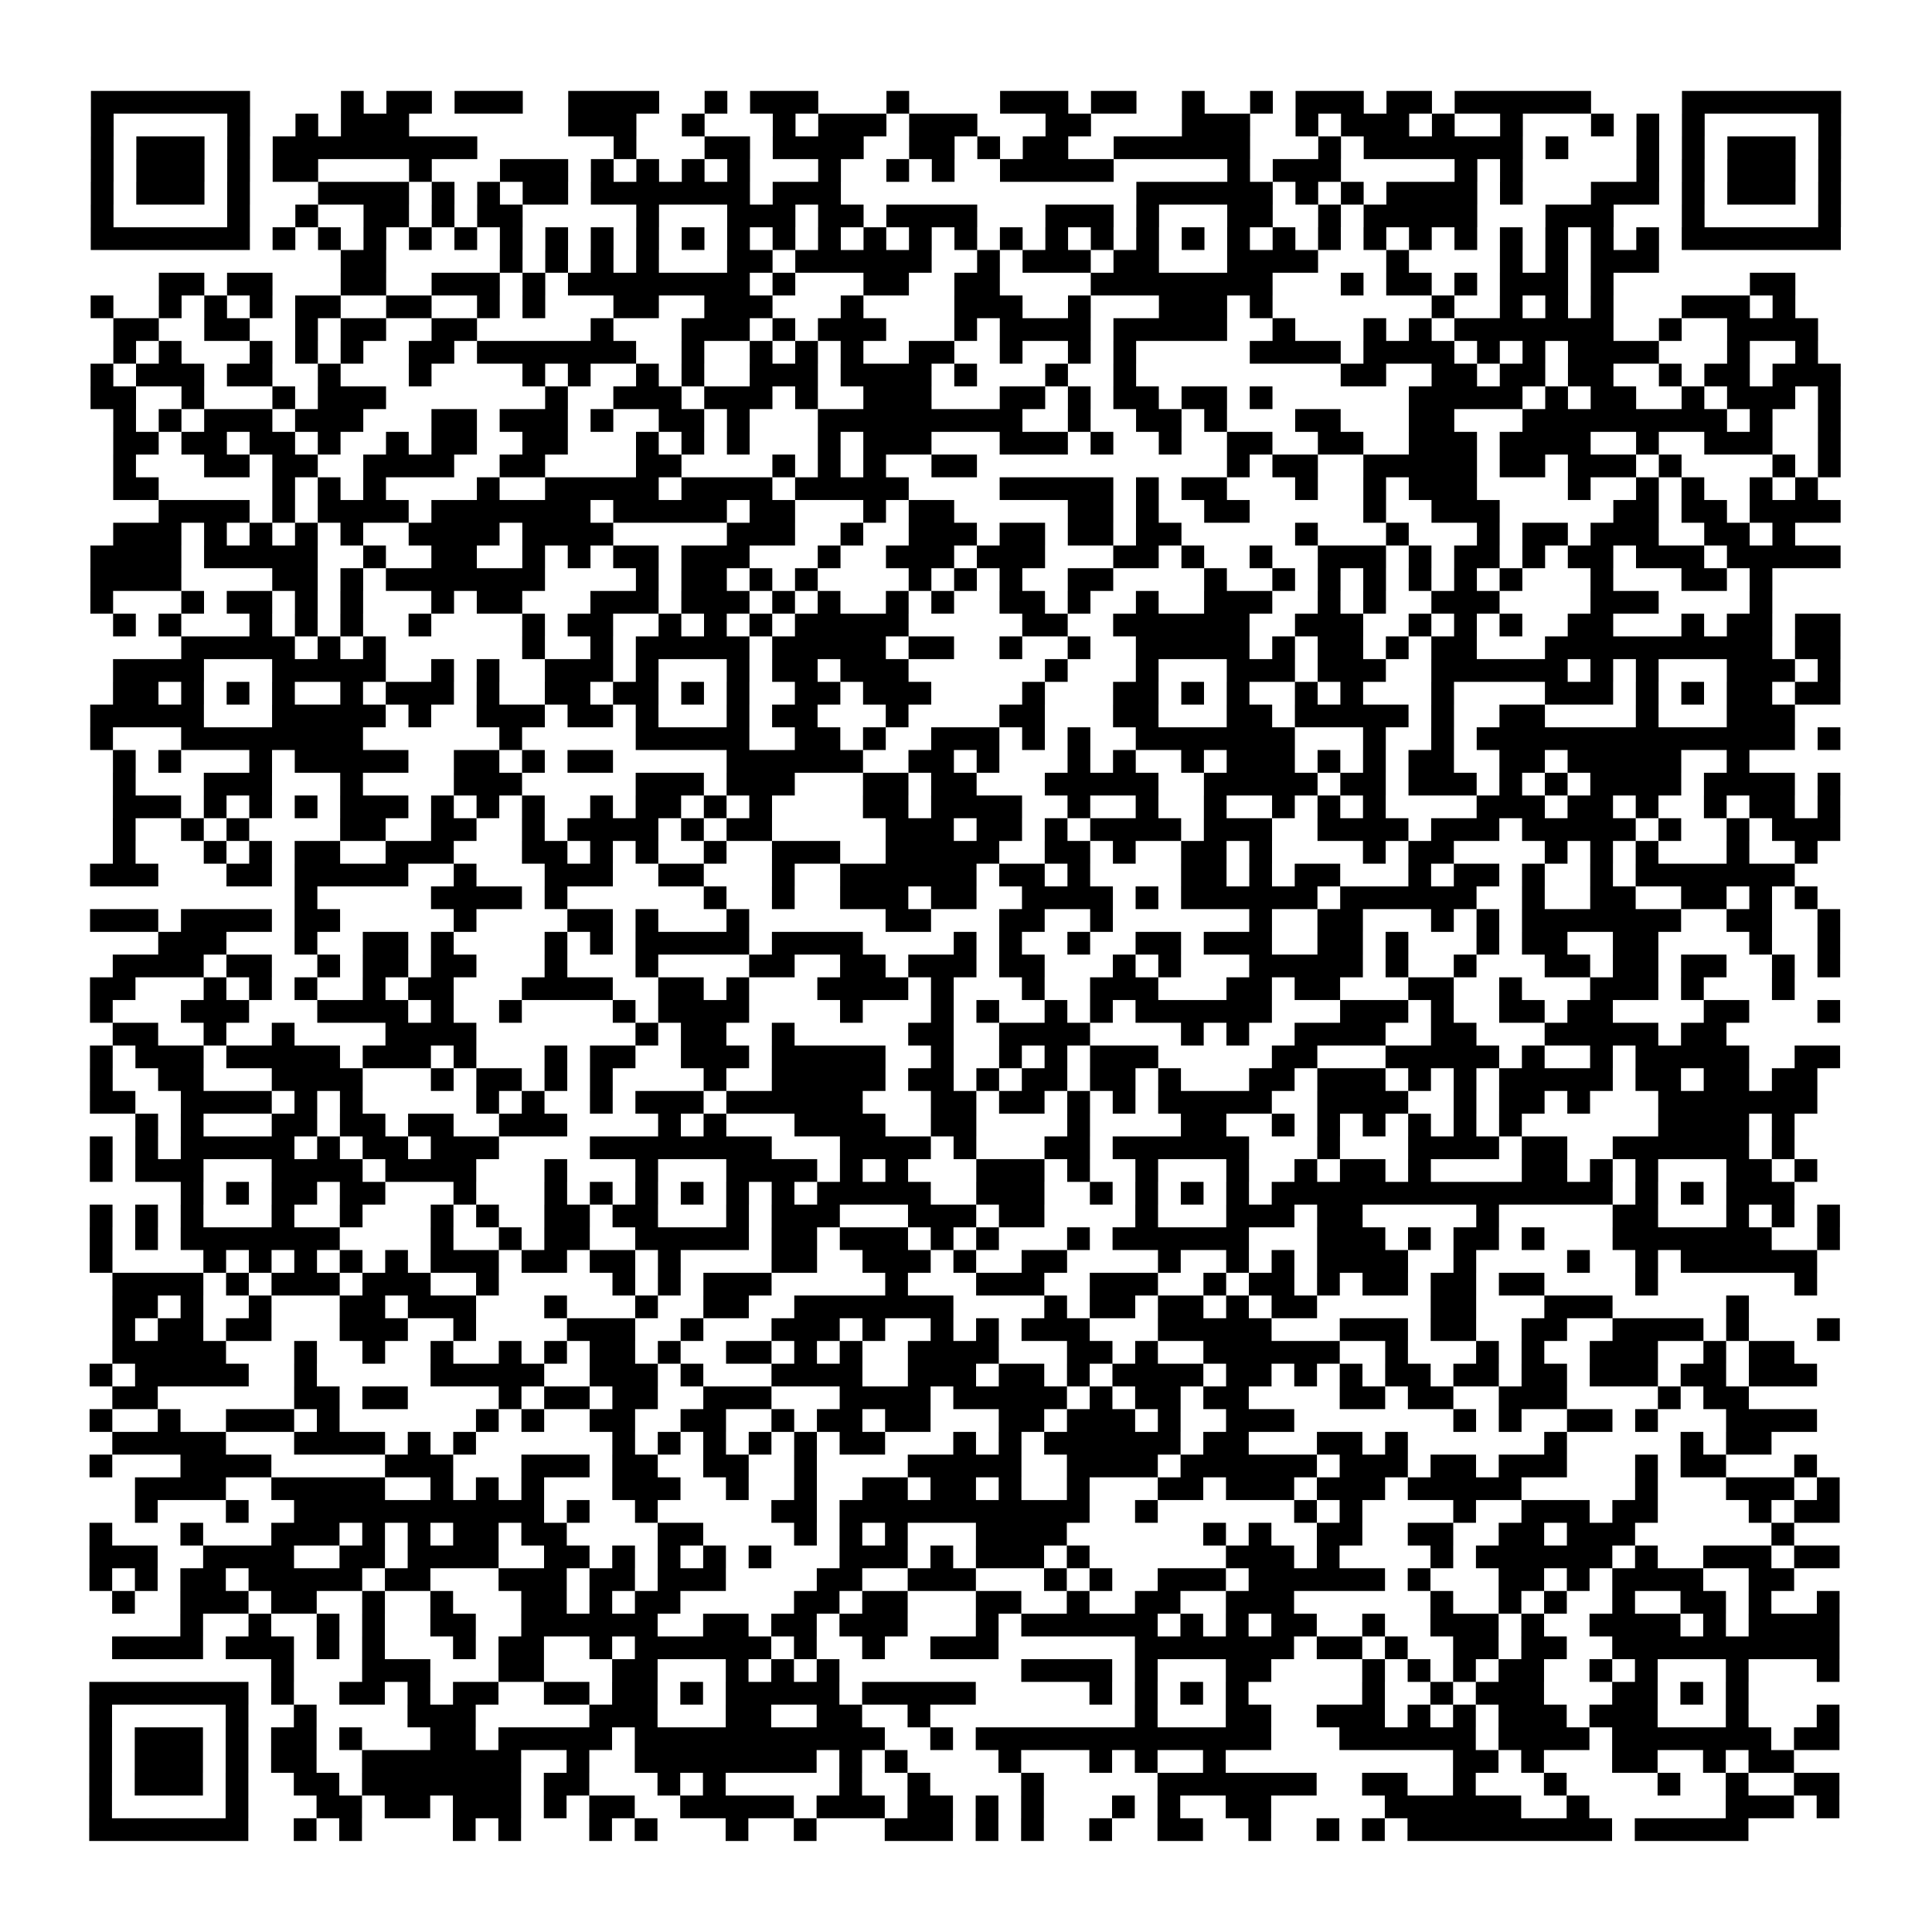 <?xml version="1.0" encoding="UTF-8"?>
<svg xmlns="http://www.w3.org/2000/svg" height="170" width="170" class="pyqrcode"><path transform="scale(2)" stroke="#000" class="pyqrline" d="M4 4.5h7m4 0h1m1 0h2m1 0h3m2 0h4m2 0h1m1 0h3m3 0h1m4 0h3m1 0h2m2 0h1m2 0h1m1 0h3m1 0h2m1 0h6m4 0h7m-77 1h1m5 0h1m2 0h1m1 0h3m7 0h3m2 0h1m3 0h1m1 0h3m1 0h3m3 0h2m4 0h3m2 0h1m1 0h3m1 0h1m2 0h1m3 0h1m1 0h1m1 0h1m5 0h1m-77 1h1m1 0h3m1 0h1m1 0h9m6 0h1m3 0h2m1 0h4m2 0h2m1 0h1m1 0h2m2 0h6m3 0h1m1 0h7m1 0h1m3 0h1m1 0h1m1 0h3m1 0h1m-77 1h1m1 0h3m1 0h1m1 0h2m4 0h1m3 0h3m1 0h1m1 0h1m1 0h1m1 0h1m3 0h1m2 0h1m1 0h1m2 0h5m5 0h1m1 0h3m5 0h1m1 0h1m5 0h1m1 0h1m1 0h3m1 0h1m-77 1h1m1 0h3m1 0h1m3 0h4m1 0h1m1 0h1m1 0h2m1 0h7m1 0h3m13 0h6m1 0h1m1 0h1m1 0h4m1 0h1m3 0h3m1 0h1m1 0h3m1 0h1m-77 1h1m5 0h1m2 0h1m2 0h2m1 0h1m1 0h2m5 0h1m3 0h3m1 0h2m1 0h4m3 0h3m1 0h1m3 0h2m2 0h1m1 0h5m3 0h3m3 0h1m5 0h1m-77 1h7m1 0h1m1 0h1m1 0h1m1 0h1m1 0h1m1 0h1m1 0h1m1 0h1m1 0h1m1 0h1m1 0h1m1 0h1m1 0h1m1 0h1m1 0h1m1 0h1m1 0h1m1 0h1m1 0h1m1 0h1m1 0h1m1 0h1m1 0h1m1 0h1m1 0h1m1 0h1m1 0h1m1 0h1m1 0h1m1 0h1m1 0h1m1 0h7m-66 1h2m5 0h1m1 0h1m1 0h1m1 0h1m3 0h2m1 0h6m2 0h1m1 0h3m1 0h2m3 0h4m3 0h1m4 0h1m1 0h1m1 0h3m-66 1h2m1 0h2m3 0h2m2 0h3m1 0h1m1 0h8m1 0h1m3 0h2m2 0h2m4 0h8m3 0h1m1 0h2m1 0h1m1 0h3m1 0h1m6 0h2m-75 1h1m2 0h1m1 0h1m1 0h1m1 0h2m2 0h2m2 0h1m1 0h1m3 0h2m2 0h3m3 0h1m4 0h3m2 0h1m3 0h3m1 0h1m7 0h1m2 0h1m1 0h1m1 0h1m3 0h3m1 0h1m-74 1h2m2 0h2m2 0h1m1 0h2m2 0h2m5 0h1m3 0h3m1 0h1m1 0h3m3 0h1m1 0h4m1 0h5m2 0h1m3 0h1m1 0h1m1 0h7m2 0h1m2 0h4m-75 1h1m1 0h1m3 0h1m1 0h1m1 0h1m2 0h2m1 0h7m2 0h1m2 0h1m1 0h1m1 0h1m2 0h2m2 0h1m2 0h1m1 0h1m5 0h4m1 0h4m1 0h1m1 0h1m1 0h4m3 0h1m2 0h1m-76 1h1m1 0h3m1 0h2m2 0h1m3 0h1m4 0h1m1 0h1m2 0h1m1 0h1m2 0h3m1 0h4m1 0h1m3 0h1m2 0h1m9 0h2m2 0h2m1 0h2m1 0h2m2 0h1m1 0h2m1 0h3m-77 1h2m2 0h1m3 0h1m1 0h3m7 0h1m2 0h3m1 0h3m1 0h1m2 0h3m3 0h2m1 0h1m1 0h2m1 0h2m1 0h1m6 0h5m1 0h1m1 0h2m2 0h1m1 0h3m1 0h1m-76 1h1m1 0h1m1 0h3m1 0h3m3 0h2m1 0h3m1 0h1m2 0h2m1 0h1m3 0h9m2 0h1m2 0h2m1 0h1m3 0h2m3 0h2m3 0h9m1 0h1m2 0h1m-76 1h2m1 0h2m1 0h2m1 0h1m2 0h1m1 0h2m2 0h2m3 0h1m1 0h1m1 0h1m3 0h1m1 0h3m3 0h3m1 0h1m2 0h1m2 0h2m2 0h2m2 0h3m1 0h4m2 0h1m2 0h3m2 0h1m-76 1h1m3 0h2m1 0h2m2 0h4m2 0h2m4 0h2m4 0h1m1 0h1m1 0h1m2 0h2m11 0h1m1 0h2m2 0h5m1 0h2m1 0h3m1 0h1m4 0h1m1 0h1m-76 1h2m5 0h1m1 0h1m1 0h1m4 0h1m2 0h5m1 0h4m1 0h5m4 0h5m1 0h1m1 0h2m3 0h1m2 0h1m1 0h3m4 0h1m2 0h1m1 0h1m2 0h1m1 0h1m-73 1h4m1 0h1m1 0h4m1 0h7m1 0h5m1 0h2m3 0h1m1 0h2m5 0h2m1 0h1m2 0h2m5 0h1m2 0h3m5 0h2m1 0h2m1 0h4m-76 1h3m1 0h1m1 0h1m1 0h1m1 0h1m2 0h4m1 0h4m5 0h3m2 0h1m2 0h3m1 0h2m1 0h2m1 0h2m5 0h1m3 0h1m3 0h1m1 0h2m1 0h3m2 0h2m1 0h1m-75 1h4m1 0h5m2 0h1m2 0h2m2 0h1m1 0h1m1 0h2m1 0h3m3 0h1m2 0h3m1 0h3m3 0h2m1 0h1m2 0h1m2 0h3m1 0h1m1 0h2m1 0h1m1 0h2m1 0h3m1 0h5m-77 1h4m4 0h2m1 0h1m1 0h7m4 0h1m1 0h2m1 0h1m1 0h1m4 0h1m1 0h1m1 0h1m2 0h2m4 0h1m2 0h1m1 0h1m1 0h1m1 0h1m1 0h1m1 0h1m3 0h1m3 0h2m1 0h1m-74 1h1m3 0h1m1 0h2m1 0h1m1 0h1m3 0h1m1 0h2m3 0h3m1 0h3m1 0h1m1 0h1m2 0h1m1 0h1m2 0h2m1 0h1m2 0h1m2 0h3m2 0h1m1 0h1m2 0h3m4 0h3m4 0h1m-73 1h1m1 0h1m3 0h1m1 0h1m1 0h1m2 0h1m4 0h1m1 0h2m2 0h1m1 0h1m1 0h1m1 0h5m5 0h2m2 0h6m2 0h3m2 0h1m1 0h1m1 0h1m2 0h2m3 0h1m1 0h2m1 0h2m-73 1h5m1 0h1m1 0h1m6 0h1m2 0h1m1 0h5m1 0h5m1 0h2m2 0h1m2 0h1m2 0h5m1 0h1m1 0h2m1 0h1m1 0h2m3 0h10m1 0h2m-76 1h4m3 0h5m2 0h1m1 0h1m2 0h3m1 0h1m3 0h1m1 0h2m1 0h3m6 0h1m3 0h1m3 0h3m1 0h3m2 0h6m1 0h1m1 0h1m3 0h3m1 0h1m-76 1h2m1 0h1m1 0h1m1 0h1m2 0h1m1 0h3m1 0h1m2 0h2m1 0h2m1 0h1m1 0h1m2 0h2m1 0h3m4 0h1m3 0h2m1 0h1m1 0h1m2 0h1m1 0h1m3 0h1m4 0h3m1 0h1m1 0h1m1 0h2m1 0h2m-77 1h5m3 0h5m1 0h1m2 0h3m1 0h2m1 0h1m3 0h1m1 0h2m3 0h1m4 0h2m3 0h2m3 0h2m1 0h5m1 0h1m2 0h2m4 0h1m3 0h3m-75 1h1m3 0h8m6 0h1m5 0h5m2 0h2m1 0h1m2 0h3m1 0h1m1 0h1m2 0h7m3 0h1m2 0h1m1 0h14m1 0h1m-76 1h1m1 0h1m3 0h1m1 0h5m2 0h2m1 0h1m1 0h2m5 0h6m2 0h2m1 0h1m3 0h1m1 0h1m2 0h1m1 0h3m1 0h1m1 0h1m1 0h2m2 0h2m1 0h5m2 0h1m-72 1h1m3 0h3m3 0h1m4 0h3m5 0h3m1 0h3m3 0h2m1 0h2m3 0h5m2 0h5m1 0h2m1 0h3m1 0h1m1 0h1m1 0h4m1 0h4m1 0h1m-76 1h3m1 0h1m1 0h1m1 0h1m1 0h3m1 0h1m1 0h1m1 0h1m2 0h1m1 0h2m1 0h1m1 0h1m4 0h2m1 0h4m2 0h1m2 0h1m2 0h1m2 0h1m1 0h1m1 0h1m4 0h3m1 0h2m1 0h1m2 0h1m1 0h2m1 0h1m-76 1h1m2 0h1m1 0h1m4 0h2m2 0h2m2 0h1m1 0h4m1 0h1m1 0h2m5 0h3m1 0h2m1 0h1m1 0h4m1 0h3m2 0h4m1 0h3m1 0h5m1 0h1m2 0h1m1 0h3m-76 1h1m3 0h1m1 0h1m1 0h2m2 0h3m3 0h2m1 0h1m1 0h1m2 0h1m2 0h3m2 0h5m2 0h2m1 0h1m2 0h2m1 0h1m4 0h1m1 0h2m4 0h1m1 0h1m1 0h1m3 0h1m2 0h1m-76 1h3m3 0h2m1 0h5m2 0h1m3 0h3m2 0h2m3 0h1m2 0h6m1 0h2m1 0h1m4 0h2m1 0h1m1 0h2m3 0h1m1 0h2m1 0h1m2 0h1m1 0h7m-66 1h1m5 0h4m1 0h1m6 0h1m2 0h1m2 0h3m1 0h2m2 0h4m1 0h1m1 0h6m1 0h6m2 0h1m2 0h2m2 0h2m1 0h1m1 0h1m-76 1h3m1 0h4m1 0h2m5 0h1m4 0h2m1 0h1m3 0h1m6 0h2m3 0h2m2 0h1m6 0h1m2 0h2m3 0h1m1 0h1m1 0h7m2 0h2m2 0h1m-74 1h3m3 0h1m2 0h2m1 0h1m4 0h1m1 0h1m1 0h5m1 0h4m4 0h1m1 0h1m2 0h1m2 0h2m1 0h3m2 0h2m1 0h1m3 0h1m1 0h2m2 0h2m4 0h1m2 0h1m-76 1h4m1 0h2m2 0h1m1 0h2m1 0h2m3 0h1m3 0h1m4 0h2m2 0h2m1 0h3m1 0h2m3 0h1m1 0h1m3 0h5m1 0h1m2 0h1m3 0h2m1 0h2m1 0h2m2 0h1m1 0h1m-77 1h2m3 0h1m1 0h1m1 0h1m2 0h1m1 0h2m3 0h4m2 0h2m1 0h1m3 0h4m1 0h1m3 0h1m2 0h3m3 0h2m1 0h2m3 0h2m2 0h1m3 0h3m1 0h1m3 0h1m-75 1h1m3 0h3m3 0h4m1 0h1m2 0h1m4 0h1m1 0h4m4 0h1m3 0h1m1 0h1m2 0h1m1 0h1m1 0h6m3 0h3m1 0h1m2 0h2m1 0h2m4 0h2m3 0h1m-76 1h2m2 0h1m2 0h1m4 0h4m7 0h1m1 0h2m2 0h1m5 0h2m2 0h4m4 0h1m1 0h1m2 0h4m2 0h2m3 0h5m1 0h2m-72 1h1m1 0h3m1 0h5m1 0h3m1 0h1m3 0h1m1 0h2m2 0h3m1 0h5m2 0h1m2 0h1m1 0h1m1 0h3m5 0h2m3 0h5m1 0h1m2 0h1m1 0h5m2 0h2m-77 1h1m2 0h2m3 0h4m3 0h1m1 0h2m1 0h1m1 0h1m4 0h1m2 0h5m1 0h2m1 0h1m1 0h2m1 0h2m1 0h1m3 0h2m1 0h3m1 0h1m1 0h1m1 0h5m1 0h2m1 0h2m1 0h2m-76 1h2m2 0h4m1 0h1m1 0h1m5 0h1m1 0h1m2 0h1m1 0h3m1 0h6m3 0h2m1 0h2m1 0h1m1 0h1m1 0h5m2 0h4m2 0h1m1 0h2m1 0h1m3 0h7m-74 1h1m1 0h1m3 0h2m1 0h2m1 0h2m2 0h3m4 0h1m1 0h1m3 0h4m2 0h2m4 0h1m4 0h2m2 0h1m1 0h1m1 0h1m1 0h1m1 0h1m1 0h1m6 0h4m1 0h1m-75 1h1m1 0h1m1 0h5m1 0h1m1 0h2m1 0h3m4 0h8m3 0h4m1 0h1m3 0h2m1 0h6m3 0h1m3 0h4m1 0h2m2 0h6m1 0h1m-75 1h1m1 0h3m3 0h4m1 0h4m3 0h1m3 0h1m3 0h4m1 0h1m1 0h1m3 0h3m1 0h1m2 0h1m3 0h1m2 0h1m1 0h2m1 0h1m4 0h2m1 0h1m1 0h1m3 0h2m1 0h1m-72 1h1m1 0h1m1 0h2m1 0h2m3 0h1m3 0h1m1 0h1m1 0h1m1 0h1m1 0h1m1 0h1m1 0h5m2 0h3m2 0h1m1 0h1m1 0h1m1 0h1m1 0h15m1 0h1m1 0h1m1 0h3m-75 1h1m1 0h1m1 0h1m3 0h1m2 0h1m3 0h1m1 0h1m2 0h2m1 0h2m3 0h1m1 0h3m3 0h3m1 0h2m4 0h1m3 0h3m1 0h2m5 0h1m5 0h2m3 0h1m1 0h1m1 0h1m-77 1h1m1 0h1m1 0h7m4 0h1m2 0h1m1 0h2m2 0h5m1 0h2m1 0h3m1 0h1m1 0h1m3 0h1m1 0h6m3 0h3m1 0h1m1 0h2m1 0h1m3 0h7m2 0h1m-77 1h1m4 0h1m1 0h1m1 0h1m1 0h1m1 0h1m1 0h3m1 0h2m1 0h2m1 0h1m4 0h2m2 0h3m1 0h1m2 0h2m4 0h1m2 0h1m1 0h1m1 0h4m2 0h1m4 0h1m2 0h1m1 0h6m-75 1h4m1 0h1m1 0h3m1 0h3m2 0h1m5 0h1m1 0h1m1 0h3m5 0h1m3 0h3m2 0h3m2 0h1m1 0h2m1 0h1m1 0h2m1 0h2m1 0h2m4 0h1m6 0h1m-75 1h2m1 0h1m2 0h1m3 0h2m1 0h3m3 0h1m3 0h1m2 0h2m2 0h7m4 0h1m1 0h2m1 0h2m1 0h1m1 0h2m5 0h2m3 0h3m5 0h1m-72 1h1m1 0h2m1 0h2m3 0h3m2 0h1m4 0h3m2 0h1m3 0h3m1 0h1m2 0h1m1 0h1m1 0h3m3 0h5m3 0h3m1 0h2m2 0h2m2 0h4m1 0h1m3 0h1m-76 1h5m3 0h1m2 0h1m2 0h1m2 0h1m1 0h1m1 0h2m1 0h1m2 0h2m1 0h1m1 0h1m2 0h4m3 0h2m1 0h1m2 0h6m2 0h1m3 0h1m1 0h1m2 0h3m2 0h1m1 0h2m-75 1h1m1 0h5m2 0h1m5 0h5m2 0h3m1 0h1m3 0h4m2 0h3m1 0h2m1 0h1m1 0h4m1 0h2m1 0h1m1 0h1m1 0h2m1 0h2m1 0h2m1 0h3m1 0h2m1 0h3m-75 1h2m6 0h2m1 0h2m4 0h1m1 0h2m1 0h2m2 0h3m3 0h4m1 0h5m1 0h1m1 0h2m1 0h2m4 0h2m1 0h2m2 0h3m4 0h1m1 0h2m-73 1h1m2 0h1m2 0h3m1 0h1m6 0h1m1 0h1m2 0h2m2 0h2m2 0h1m1 0h2m1 0h2m3 0h2m1 0h3m1 0h1m2 0h3m7 0h1m1 0h1m2 0h2m1 0h1m3 0h4m-75 1h5m3 0h4m1 0h1m1 0h1m6 0h1m1 0h1m1 0h1m1 0h1m1 0h1m1 0h2m3 0h1m1 0h1m1 0h6m1 0h2m3 0h2m1 0h1m6 0h1m5 0h1m1 0h2m-74 1h1m3 0h4m5 0h3m3 0h3m1 0h2m2 0h2m2 0h1m4 0h5m2 0h4m1 0h6m1 0h3m1 0h2m1 0h3m3 0h1m1 0h2m3 0h1m-74 1h4m2 0h5m2 0h1m1 0h1m1 0h1m3 0h3m2 0h1m2 0h1m2 0h2m1 0h2m1 0h1m2 0h1m3 0h2m1 0h3m1 0h3m1 0h5m5 0h1m3 0h3m1 0h1m-75 1h1m3 0h1m2 0h11m1 0h1m2 0h1m5 0h2m1 0h11m2 0h1m6 0h1m1 0h1m4 0h1m2 0h3m1 0h2m4 0h1m1 0h2m-77 1h1m3 0h1m3 0h3m1 0h1m1 0h1m1 0h2m1 0h2m4 0h2m4 0h1m1 0h1m1 0h1m3 0h4m6 0h1m1 0h1m2 0h2m2 0h2m2 0h2m1 0h3m6 0h1m-75 1h3m2 0h4m2 0h2m1 0h4m2 0h2m1 0h1m1 0h1m1 0h1m1 0h1m3 0h3m1 0h1m1 0h3m1 0h1m6 0h3m1 0h1m4 0h1m1 0h6m1 0h1m2 0h3m1 0h2m-77 1h1m1 0h1m1 0h2m1 0h5m1 0h2m3 0h3m1 0h2m1 0h3m4 0h2m2 0h3m3 0h1m1 0h1m2 0h3m1 0h6m1 0h1m3 0h2m1 0h1m1 0h4m2 0h2m-74 1h1m2 0h3m1 0h2m2 0h1m2 0h1m3 0h2m1 0h1m1 0h2m5 0h2m1 0h2m3 0h2m2 0h1m2 0h2m2 0h3m6 0h1m2 0h1m1 0h1m2 0h1m2 0h2m1 0h1m2 0h1m-73 1h1m2 0h1m2 0h1m1 0h1m2 0h2m2 0h6m2 0h2m1 0h2m1 0h3m3 0h1m1 0h6m1 0h1m1 0h1m1 0h2m2 0h1m2 0h3m1 0h1m2 0h4m1 0h1m1 0h4m-76 1h4m1 0h3m1 0h1m1 0h1m3 0h1m1 0h2m2 0h1m1 0h6m1 0h1m2 0h1m2 0h3m6 0h7m1 0h2m1 0h1m2 0h2m1 0h2m2 0h10m-69 1h1m3 0h3m3 0h2m3 0h2m3 0h1m1 0h1m1 0h1m8 0h4m1 0h1m3 0h2m4 0h1m1 0h1m1 0h1m1 0h2m2 0h1m1 0h1m3 0h1m3 0h1m-77 1h7m1 0h1m2 0h2m1 0h1m1 0h2m2 0h2m1 0h2m1 0h1m1 0h5m1 0h5m5 0h1m1 0h1m1 0h1m1 0h1m5 0h1m2 0h1m1 0h3m3 0h2m1 0h1m1 0h1m-73 1h1m5 0h1m2 0h1m4 0h3m5 0h3m3 0h2m2 0h2m2 0h1m9 0h1m3 0h2m2 0h3m1 0h1m1 0h1m1 0h3m1 0h3m3 0h1m3 0h1m-77 1h1m1 0h3m1 0h1m1 0h2m1 0h1m3 0h2m1 0h5m1 0h11m2 0h1m1 0h13m3 0h6m1 0h4m1 0h7m1 0h2m-77 1h1m1 0h3m1 0h1m1 0h2m2 0h7m2 0h1m2 0h8m1 0h1m1 0h1m4 0h1m3 0h1m1 0h1m2 0h1m10 0h2m1 0h1m3 0h2m2 0h1m1 0h2m-75 1h1m1 0h3m1 0h1m2 0h2m1 0h7m1 0h2m3 0h1m1 0h1m5 0h1m2 0h1m4 0h1m5 0h7m2 0h2m2 0h1m3 0h1m4 0h1m2 0h1m2 0h2m-77 1h1m5 0h1m3 0h2m1 0h2m1 0h3m1 0h1m1 0h2m2 0h5m1 0h3m1 0h2m1 0h1m1 0h1m3 0h1m1 0h1m2 0h2m5 0h6m2 0h1m6 0h3m1 0h1m-77 1h7m2 0h1m1 0h1m4 0h1m1 0h1m3 0h1m1 0h1m3 0h1m2 0h1m3 0h3m1 0h1m1 0h1m2 0h1m2 0h2m2 0h1m2 0h1m1 0h1m1 0h9m1 0h5"/></svg>
